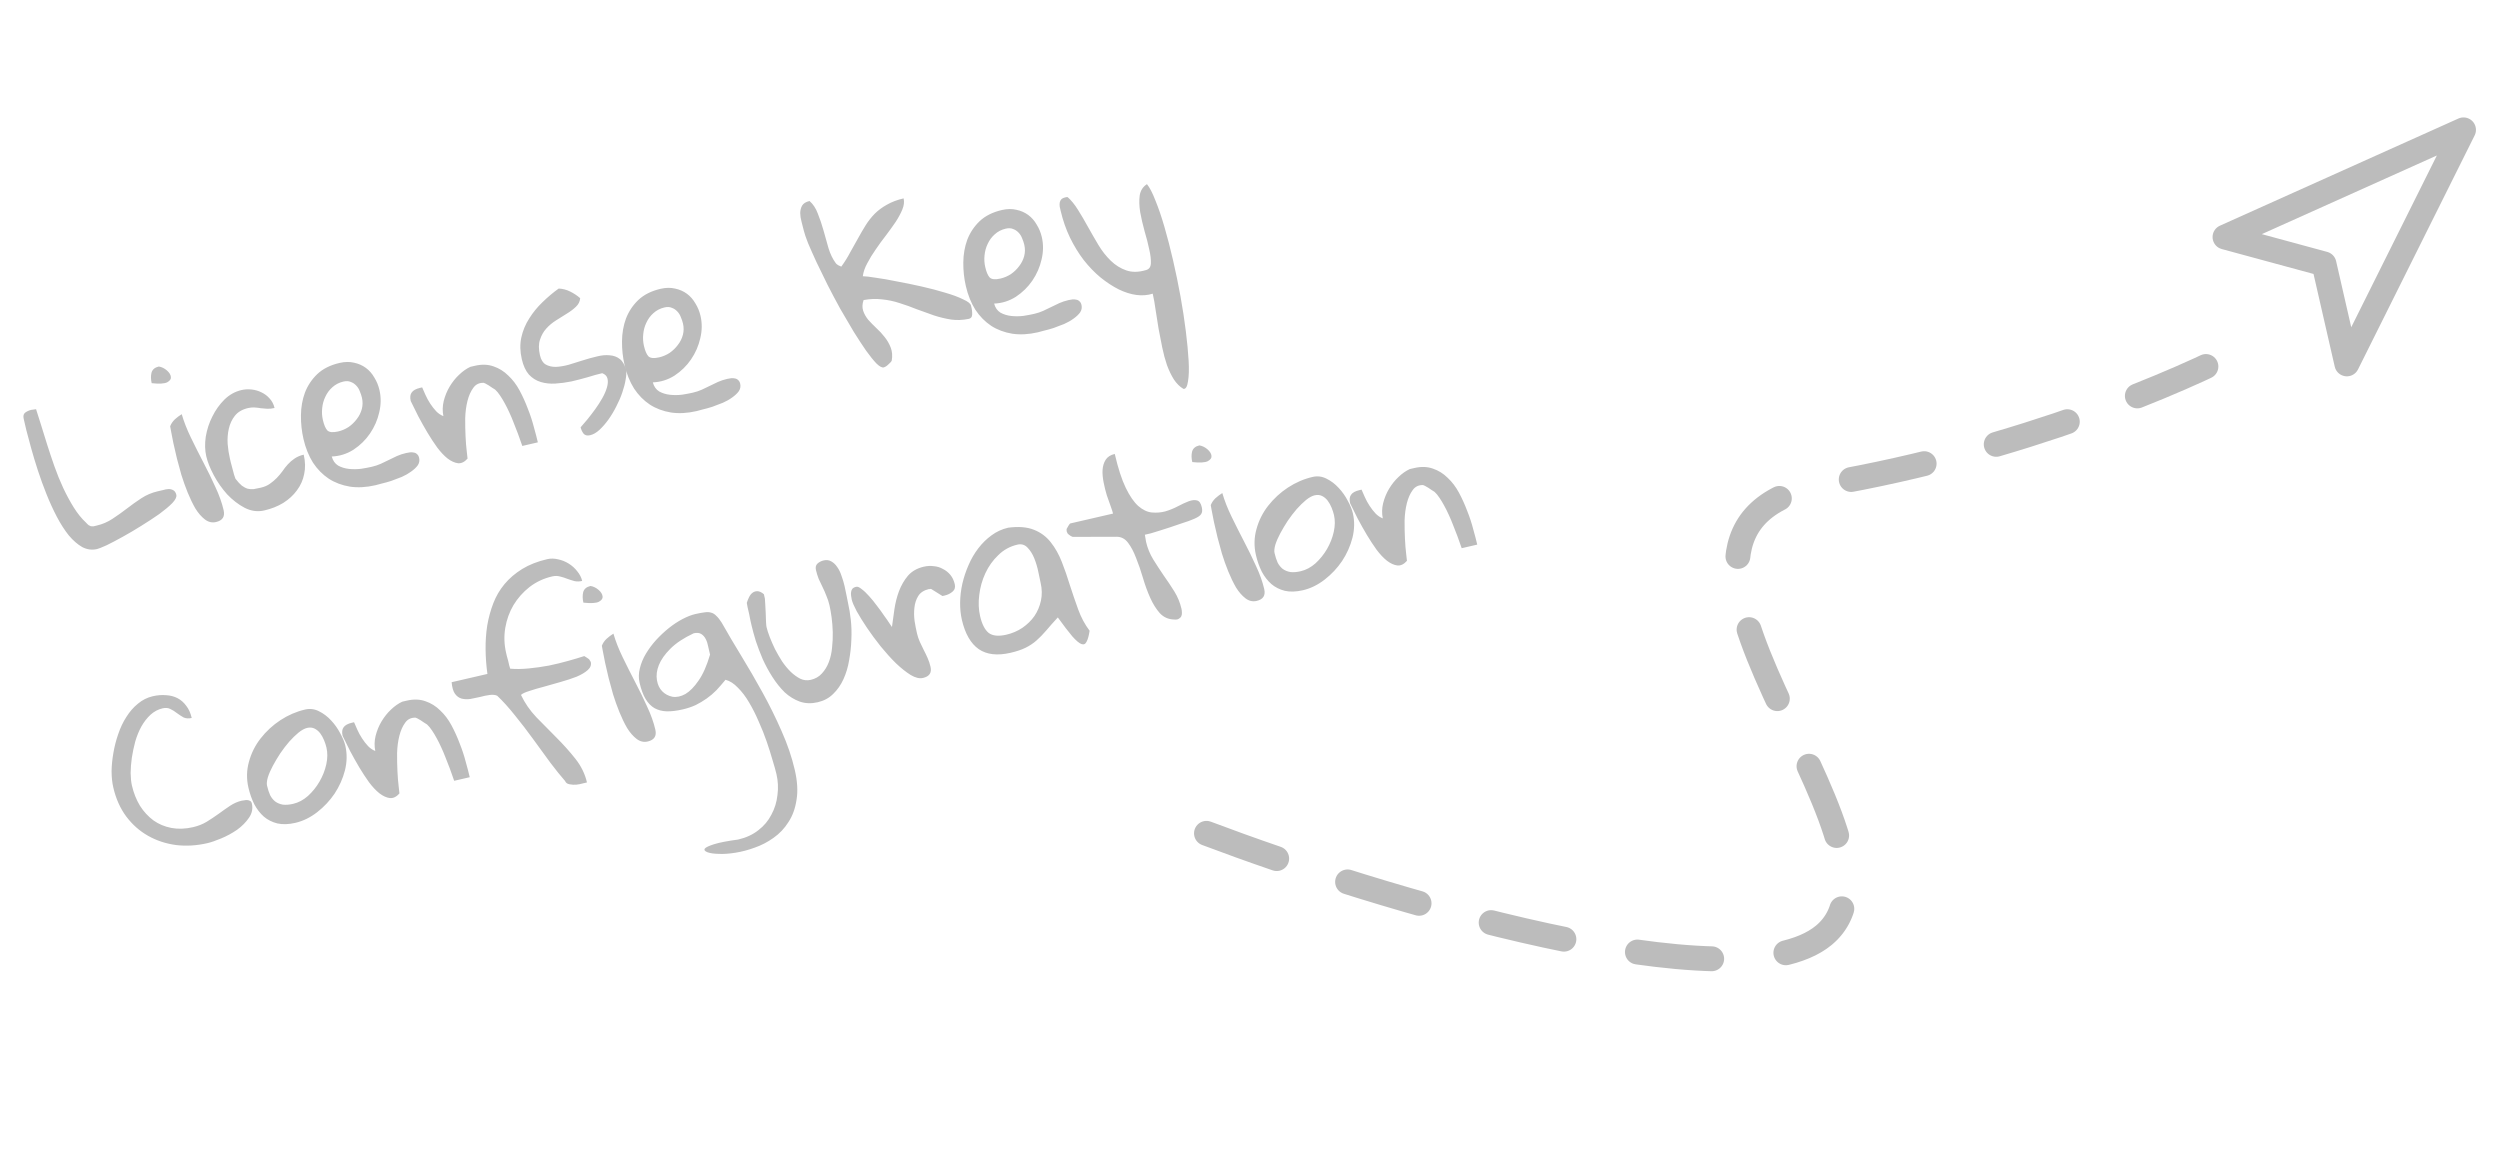 <svg width="201" height="93" viewBox="0 0 201 93" fill="none" xmlns="http://www.w3.org/2000/svg">
<path d="M97 67C110.637 72.158 139.659 81.016 146.644 75.19C155.375 67.907 127.174 42.287 146.743 38.933C162.398 36.25 175.639 30.529 180.303 28.004" stroke="#BCBCBC" stroke-width="2" stroke-linecap="round" stroke-dasharray="6 6"/>
<path d="M178.89 19.058L198.067 10.441L188.688 29.257L186.848 21.218L178.89 19.058Z" stroke="#BCBCBC" stroke-width="2" stroke-linecap="round" stroke-linejoin="round"/>
<path d="M1.905 33.671C1.852 33.443 1.892 33.277 2.025 33.175C2.169 33.069 2.332 32.995 2.515 32.953C2.549 32.945 2.613 32.936 2.707 32.927C2.813 32.914 2.877 32.906 2.9 32.9C3.016 33.246 3.149 33.667 3.299 34.161C3.447 34.644 3.611 35.172 3.791 35.743C3.968 36.304 4.162 36.884 4.373 37.485C4.584 38.086 4.821 38.669 5.083 39.233C5.344 39.787 5.627 40.311 5.933 40.805C6.237 41.288 6.565 41.694 6.918 42.021C6.999 42.111 7.068 42.179 7.127 42.225C7.195 42.258 7.255 42.286 7.309 42.31C7.371 42.319 7.438 42.322 7.509 42.318C7.578 42.302 7.663 42.282 7.766 42.258C8.234 42.15 8.661 41.968 9.047 41.71C9.444 41.45 9.831 41.174 10.209 40.883C10.586 40.591 10.974 40.315 11.371 40.055C11.768 39.795 12.206 39.61 12.686 39.499C12.788 39.475 12.92 39.445 13.08 39.408C13.237 39.36 13.387 39.331 13.529 39.322C13.671 39.313 13.804 39.343 13.928 39.411C14.052 39.478 14.135 39.603 14.177 39.786C14.217 39.957 14.106 40.181 13.845 40.458C13.582 40.723 13.234 41.014 12.802 41.33C12.367 41.635 11.887 41.95 11.361 42.276C10.846 42.6 10.343 42.896 9.852 43.166C9.372 43.433 8.943 43.658 8.565 43.842C8.184 44.014 7.93 44.115 7.805 44.144C7.394 44.239 6.997 44.186 6.614 43.986C6.239 43.772 5.878 43.458 5.53 43.045C5.191 42.618 4.872 42.121 4.572 41.552C4.27 40.973 3.991 40.364 3.736 39.725C3.48 39.087 3.249 38.449 3.041 37.811C2.834 37.173 2.654 36.577 2.502 36.023C2.35 35.469 2.22 34.982 2.111 34.562C2.013 34.139 1.945 33.843 1.905 33.671ZM14.013 35.945C13.997 35.877 13.972 35.768 13.938 35.62C13.912 35.457 13.88 35.291 13.84 35.119C13.812 34.945 13.78 34.778 13.743 34.618C13.717 34.456 13.696 34.341 13.681 34.272C13.764 34.06 13.89 33.875 14.057 33.716C14.236 33.554 14.421 33.416 14.611 33.3C14.787 33.908 15.036 34.542 15.357 35.202C15.677 35.862 16.011 36.524 16.357 37.19C16.7 37.844 17.02 38.498 17.315 39.152C17.621 39.803 17.843 40.425 17.98 41.019C18.099 41.533 17.896 41.85 17.37 41.971C17.051 42.045 16.752 41.976 16.474 41.763C16.197 41.551 15.944 41.261 15.714 40.892C15.494 40.51 15.287 40.083 15.094 39.611C14.898 39.127 14.727 38.649 14.582 38.177C14.449 37.703 14.33 37.267 14.226 36.87C14.134 36.471 14.063 36.162 14.013 35.945ZM12.77 29.467C13.008 29.508 13.225 29.615 13.421 29.786C13.617 29.957 13.723 30.131 13.739 30.308C13.765 30.47 13.666 30.613 13.442 30.737C13.215 30.85 12.8 30.873 12.195 30.808C12.124 30.5 12.119 30.219 12.181 29.964C12.254 29.706 12.45 29.541 12.77 29.467ZM16.584 36.687C16.473 36.207 16.46 35.681 16.544 35.108C16.64 34.533 16.816 33.993 17.073 33.489C17.326 32.973 17.649 32.52 18.04 32.129C18.442 31.736 18.9 31.48 19.414 31.361C19.676 31.3 19.949 31.285 20.233 31.316C20.517 31.347 20.781 31.424 21.026 31.548C21.283 31.669 21.502 31.835 21.683 32.046C21.875 32.254 22.005 32.507 22.074 32.803C21.868 32.851 21.675 32.871 21.493 32.865C21.322 32.857 21.151 32.842 20.978 32.822C20.802 32.79 20.629 32.77 20.459 32.761C20.3 32.75 20.129 32.765 19.946 32.807C19.478 32.916 19.123 33.124 18.881 33.432C18.649 33.726 18.488 34.07 18.398 34.464C18.308 34.857 18.277 35.267 18.303 35.694C18.338 36.107 18.397 36.491 18.479 36.845C18.492 36.902 18.517 37.01 18.554 37.17C18.602 37.327 18.647 37.497 18.69 37.68C18.741 37.849 18.785 38.013 18.821 38.173C18.87 38.33 18.906 38.436 18.931 38.49C19.12 38.735 19.288 38.919 19.437 39.041C19.597 39.16 19.754 39.244 19.91 39.292C20.063 39.329 20.222 39.341 20.387 39.327C20.549 39.301 20.739 39.263 20.956 39.213C21.253 39.145 21.499 39.04 21.695 38.898C21.902 38.754 22.088 38.597 22.254 38.427C22.419 38.256 22.57 38.077 22.707 37.889C22.841 37.69 22.985 37.506 23.139 37.338C23.301 37.156 23.482 37.001 23.68 36.87C23.888 36.726 24.134 36.621 24.419 36.556C24.549 37.115 24.561 37.635 24.455 38.117C24.361 38.596 24.167 39.031 23.873 39.424C23.59 39.814 23.223 40.151 22.772 40.436C22.329 40.706 21.822 40.907 21.251 41.039C20.715 41.163 20.187 41.093 19.669 40.827C19.162 40.559 18.694 40.199 18.264 39.745C17.843 39.276 17.485 38.764 17.188 38.207C16.891 37.65 16.689 37.143 16.584 36.687ZM24.4 35.297C24.258 34.681 24.19 34.047 24.196 33.396C24.202 32.745 24.308 32.137 24.515 31.572C24.732 31.005 25.062 30.508 25.505 30.081C25.959 29.651 26.557 29.351 27.3 29.18C27.722 29.082 28.112 29.076 28.468 29.162C28.822 29.237 29.137 29.375 29.412 29.576C29.687 29.777 29.915 30.037 30.097 30.356C30.287 30.661 30.425 30.996 30.509 31.361C30.644 31.943 30.637 32.54 30.49 33.152C30.354 33.76 30.106 34.329 29.747 34.856C29.396 35.37 28.955 35.803 28.423 36.154C27.888 36.494 27.305 36.677 26.673 36.703C26.761 37.031 26.931 37.275 27.184 37.432C27.446 37.577 27.737 37.666 28.058 37.7C28.379 37.734 28.703 37.731 29.03 37.692C29.355 37.641 29.643 37.587 29.895 37.529C30.157 37.468 30.397 37.388 30.615 37.29C30.833 37.191 31.05 37.087 31.265 36.978C31.48 36.868 31.697 36.764 31.914 36.665C32.144 36.564 32.389 36.483 32.652 36.423C32.755 36.399 32.859 36.381 32.964 36.369C33.07 36.356 33.173 36.363 33.275 36.387C33.374 36.4 33.463 36.446 33.541 36.524C33.617 36.591 33.669 36.687 33.698 36.813C33.748 37.03 33.711 37.231 33.585 37.416C33.457 37.59 33.279 37.757 33.051 37.918C32.835 38.076 32.586 38.218 32.302 38.344C32.016 38.458 31.733 38.565 31.456 38.665C31.187 38.752 30.933 38.822 30.693 38.877C30.467 38.942 30.297 38.987 30.183 39.013C29.453 39.182 28.77 39.219 28.134 39.126C27.497 39.02 26.931 38.808 26.436 38.489C25.939 38.159 25.515 37.728 25.163 37.196C24.821 36.649 24.566 36.016 24.4 35.297ZM25.959 33.765C26.051 34.164 26.17 34.444 26.315 34.603C26.471 34.759 26.76 34.788 27.183 34.691C27.48 34.622 27.759 34.504 28.021 34.335C28.28 34.155 28.501 33.941 28.685 33.695C28.88 33.445 29.015 33.173 29.092 32.879C29.168 32.585 29.171 32.283 29.1 31.975C29.06 31.804 29.002 31.631 28.926 31.456C28.861 31.279 28.765 31.126 28.64 30.999C28.511 30.86 28.363 30.762 28.193 30.705C28.032 30.634 27.838 30.625 27.609 30.677C27.267 30.757 26.971 30.909 26.723 31.135C26.483 31.346 26.295 31.6 26.159 31.896C26.02 32.181 25.935 32.489 25.903 32.821C25.869 33.142 25.888 33.456 25.959 33.765ZM33.023 32.242C32.954 31.945 32.98 31.717 33.099 31.557C33.216 31.386 33.44 31.262 33.771 31.185L33.942 31.146C34.019 31.321 34.107 31.523 34.208 31.752C34.309 31.981 34.435 32.211 34.584 32.441C34.733 32.671 34.896 32.88 35.071 33.068C35.245 33.245 35.437 33.374 35.649 33.458C35.568 33.056 35.577 32.651 35.675 32.243C35.782 31.822 35.94 31.436 36.148 31.088C36.365 30.725 36.616 30.408 36.903 30.138C37.198 29.853 37.503 29.638 37.818 29.493L38.195 29.406C38.743 29.28 39.24 29.297 39.686 29.459C40.13 29.609 40.523 29.855 40.867 30.197C41.219 30.524 41.522 30.923 41.775 31.394C42.028 31.865 42.249 32.355 42.439 32.864C42.638 33.36 42.799 33.852 42.924 34.34C43.058 34.814 43.164 35.223 43.243 35.565L41.993 35.854C41.766 35.185 41.529 34.548 41.281 33.944C41.189 33.7 41.083 33.448 40.962 33.187C40.839 32.915 40.716 32.667 40.592 32.443C40.465 32.208 40.338 31.996 40.211 31.809C40.081 31.611 39.947 31.449 39.81 31.324C39.754 31.289 39.677 31.241 39.579 31.18C39.492 31.115 39.399 31.053 39.3 30.991C39.202 30.93 39.112 30.878 39.03 30.837C38.949 30.796 38.902 30.776 38.891 30.779C38.527 30.767 38.246 30.904 38.048 31.19C37.846 31.465 37.692 31.813 37.585 32.235C37.478 32.657 37.417 33.122 37.402 33.63C37.399 34.136 37.408 34.621 37.431 35.085C37.452 35.537 37.483 35.933 37.525 36.272C37.565 36.6 37.587 36.799 37.591 36.87C37.353 37.142 37.099 37.266 36.829 37.244C36.557 37.211 36.275 37.084 35.983 36.862C35.703 36.638 35.424 36.342 35.147 35.973C34.881 35.602 34.621 35.205 34.367 34.782C34.11 34.348 33.865 33.912 33.631 33.473C33.409 33.031 33.206 32.621 33.023 32.242ZM46.681 34.357C46.835 34.189 47.015 33.979 47.221 33.727C47.436 33.461 47.649 33.183 47.859 32.894C48.069 32.605 48.259 32.309 48.429 32.005C48.6 31.701 48.721 31.42 48.794 31.163C48.876 30.891 48.893 30.653 48.845 30.447C48.798 30.242 48.656 30.094 48.419 30.005C48.053 30.089 47.657 30.198 47.231 30.333C46.803 30.456 46.371 30.567 45.938 30.668C45.501 30.756 45.069 30.814 44.642 30.84C44.227 30.864 43.838 30.822 43.477 30.713C43.115 30.604 42.798 30.406 42.528 30.12C42.266 29.819 42.075 29.407 41.953 28.881C41.811 28.265 41.797 27.685 41.912 27.141C42.036 26.583 42.248 26.071 42.55 25.605C42.848 25.127 43.205 24.69 43.618 24.294C44.041 23.883 44.474 23.519 44.917 23.2C45.233 23.211 45.539 23.291 45.838 23.438C46.137 23.586 46.407 23.764 46.647 23.973C46.625 24.243 46.51 24.474 46.302 24.666C46.105 24.856 45.865 25.038 45.58 25.212C45.307 25.383 45.018 25.564 44.713 25.755C44.408 25.945 44.141 26.169 43.912 26.427C43.692 26.67 43.526 26.967 43.414 27.317C43.3 27.656 43.3 28.071 43.413 28.562C43.497 28.928 43.651 29.175 43.873 29.304C44.095 29.433 44.363 29.498 44.675 29.498C44.985 29.486 45.328 29.431 45.702 29.333C46.073 29.223 46.449 29.106 46.829 28.982C47.221 28.856 47.605 28.749 47.982 28.662C48.356 28.564 48.704 28.532 49.024 28.566C49.342 28.589 49.612 28.689 49.833 28.866C50.066 29.041 50.231 29.34 50.329 29.762C50.371 29.945 50.362 30.193 50.303 30.508C50.254 30.82 50.166 31.165 50.037 31.543C49.916 31.908 49.756 32.282 49.556 32.665C49.367 33.045 49.154 33.401 48.918 33.732C48.691 34.049 48.448 34.327 48.191 34.567C47.942 34.793 47.693 34.935 47.441 34.993C47.202 35.048 47.022 34.999 46.903 34.847C46.794 34.691 46.721 34.528 46.681 34.357ZM50.214 29.338C50.071 28.721 50.003 28.087 50.009 27.436C50.015 26.785 50.121 26.178 50.328 25.613C50.546 25.046 50.876 24.548 51.319 24.121C51.773 23.692 52.371 23.391 53.113 23.22C53.535 23.122 53.925 23.117 54.282 23.203C54.636 23.277 54.95 23.415 55.225 23.616C55.5 23.817 55.728 24.078 55.91 24.396C56.101 24.701 56.238 25.036 56.323 25.401C56.457 25.984 56.45 26.581 56.303 27.192C56.167 27.801 55.919 28.369 55.56 28.897C55.21 29.411 54.768 29.843 54.236 30.195C53.701 30.535 53.118 30.718 52.486 30.743C52.574 31.072 52.745 31.315 52.998 31.473C53.26 31.617 53.551 31.706 53.871 31.74C54.192 31.775 54.516 31.772 54.844 31.732C55.169 31.681 55.457 31.627 55.708 31.569C55.971 31.508 56.211 31.429 56.429 31.33C56.646 31.232 56.863 31.128 57.078 31.018C57.293 30.908 57.51 30.804 57.728 30.706C57.957 30.605 58.203 30.524 58.465 30.463C58.568 30.44 58.672 30.422 58.778 30.409C58.883 30.397 58.987 30.403 59.089 30.428C59.188 30.441 59.277 30.486 59.355 30.565C59.43 30.631 59.483 30.728 59.512 30.853C59.562 31.07 59.524 31.271 59.398 31.457C59.27 31.631 59.092 31.798 58.865 31.959C58.649 32.117 58.399 32.259 58.115 32.384C57.829 32.498 57.547 32.606 57.269 32.706C57.001 32.792 56.746 32.863 56.507 32.918C56.281 32.982 56.111 33.028 55.997 33.054C55.266 33.222 54.583 33.26 53.948 33.166C53.31 33.061 52.744 32.849 52.249 32.53C51.752 32.2 51.328 31.768 50.977 31.236C50.634 30.69 50.38 30.057 50.214 29.338ZM51.772 27.805C51.864 28.205 51.983 28.484 52.128 28.643C52.284 28.799 52.574 28.829 52.996 28.731C53.293 28.663 53.572 28.544 53.834 28.375C54.093 28.195 54.315 27.982 54.498 27.735C54.693 27.486 54.829 27.214 54.905 26.919C54.981 26.625 54.984 26.324 54.913 26.016C54.873 25.844 54.815 25.671 54.739 25.497C54.674 25.319 54.579 25.167 54.453 25.039C54.325 24.901 54.176 24.803 54.006 24.746C53.846 24.674 53.651 24.665 53.423 24.718C53.08 24.797 52.785 24.95 52.536 25.175C52.296 25.387 52.108 25.641 51.972 25.937C51.833 26.221 51.748 26.53 51.717 26.862C51.682 27.182 51.701 27.497 51.772 27.805ZM64.626 18.541C64.576 18.324 64.517 18.092 64.447 17.843C64.378 17.595 64.341 17.357 64.337 17.129C64.344 16.899 64.394 16.701 64.488 16.535C64.591 16.355 64.79 16.23 65.087 16.162C65.373 16.409 65.596 16.748 65.755 17.18C65.924 17.598 66.077 18.05 66.213 18.536C66.346 19.01 66.48 19.485 66.613 19.959C66.758 20.43 66.953 20.831 67.197 21.159C67.219 21.202 67.286 21.259 67.399 21.329C67.52 21.385 67.6 21.421 67.64 21.436C67.914 21.06 68.151 20.68 68.351 20.297C68.563 19.912 68.772 19.539 68.977 19.179C69.18 18.807 69.387 18.453 69.597 18.115C69.808 17.778 70.05 17.47 70.322 17.19C70.606 16.908 70.934 16.664 71.308 16.458C71.69 16.237 72.138 16.068 72.651 15.949C72.715 16.223 72.681 16.52 72.55 16.838C72.419 17.157 72.238 17.494 72.007 17.848C71.774 18.19 71.514 18.551 71.229 18.929C70.941 19.297 70.667 19.672 70.407 20.057C70.144 20.431 69.917 20.802 69.726 21.171C69.531 21.528 69.413 21.874 69.37 22.209C69.575 22.21 69.921 22.25 70.408 22.33C70.904 22.396 71.468 22.494 72.1 22.625C72.74 22.742 73.403 22.877 74.088 23.032C74.773 23.186 75.407 23.353 75.989 23.531C76.569 23.698 77.049 23.876 77.43 24.065C77.819 24.239 78.032 24.407 78.069 24.567C78.076 24.601 78.094 24.675 78.12 24.789C78.144 24.892 78.157 25.003 78.161 25.122C78.176 25.239 78.165 25.35 78.129 25.454C78.091 25.548 78.008 25.609 77.883 25.638C77.401 25.737 76.93 25.756 76.471 25.693C76.008 25.619 75.55 25.509 75.095 25.361C74.637 25.202 74.178 25.038 73.718 24.867C73.267 24.683 72.808 24.518 72.341 24.373C71.872 24.217 71.398 24.116 70.918 24.07C70.447 24.011 69.953 24.029 69.433 24.125C69.325 24.438 69.313 24.724 69.397 24.981C69.477 25.227 69.611 25.467 69.797 25.7C69.992 25.92 70.213 26.146 70.459 26.378C70.702 26.598 70.926 26.841 71.132 27.106C71.335 27.36 71.496 27.641 71.616 27.951C71.735 28.26 71.761 28.608 71.695 28.997C71.68 29.036 71.643 29.087 71.585 29.148C71.536 29.196 71.477 29.251 71.407 29.316C71.35 29.377 71.283 29.428 71.209 29.47C71.134 29.511 71.085 29.534 71.062 29.54C70.914 29.574 70.715 29.469 70.467 29.226C70.23 28.98 69.952 28.635 69.633 28.192C69.325 27.746 68.99 27.234 68.629 26.656C68.275 26.064 67.918 25.455 67.557 24.828C67.205 24.188 66.864 23.545 66.535 22.9C66.214 22.24 65.917 21.629 65.642 21.067C65.377 20.491 65.152 19.984 64.966 19.545C64.793 19.104 64.679 18.77 64.626 18.541ZM77.654 23.003C77.512 22.386 77.444 21.752 77.45 21.101C77.456 20.45 77.562 19.843 77.768 19.278C77.986 18.71 78.316 18.213 78.759 17.786C79.213 17.357 79.811 17.056 80.553 16.885C80.976 16.787 81.365 16.782 81.722 16.868C82.076 16.942 82.391 17.08 82.665 17.281C82.94 17.482 83.169 17.742 83.351 18.061C83.541 18.366 83.679 18.701 83.763 19.066C83.897 19.649 83.891 20.246 83.743 20.857C83.607 21.466 83.36 22.034 83.001 22.562C82.65 23.076 82.209 23.508 81.677 23.86C81.142 24.2 80.558 24.383 79.927 24.408C80.015 24.737 80.185 24.98 80.438 25.138C80.7 25.282 80.991 25.371 81.312 25.405C81.632 25.439 81.957 25.437 82.284 25.397C82.609 25.346 82.897 25.292 83.148 25.234C83.411 25.173 83.651 25.094 83.869 24.995C84.087 24.897 84.303 24.793 84.519 24.683C84.734 24.573 84.95 24.469 85.168 24.371C85.397 24.27 85.643 24.189 85.906 24.128C86.009 24.105 86.113 24.086 86.218 24.074C86.323 24.062 86.427 24.068 86.529 24.093C86.628 24.106 86.717 24.151 86.795 24.23C86.871 24.296 86.923 24.392 86.952 24.518C87.002 24.735 86.964 24.936 86.839 25.122C86.711 25.295 86.533 25.463 86.305 25.624C86.089 25.782 85.839 25.924 85.556 26.049C85.269 26.163 84.987 26.271 84.71 26.371C84.441 26.457 84.187 26.528 83.947 26.583C83.721 26.647 83.551 26.692 83.437 26.719C82.706 26.887 82.023 26.925 81.388 26.831C80.751 26.726 80.184 26.514 79.69 26.195C79.193 25.864 78.769 25.433 78.417 24.901C78.075 24.355 77.82 23.722 77.654 23.003ZM79.213 21.47C79.305 21.87 79.423 22.149 79.568 22.308C79.725 22.464 80.014 22.494 80.437 22.396C80.734 22.328 81.013 22.209 81.275 22.04C81.534 21.86 81.755 21.647 81.939 21.4C82.133 21.151 82.269 20.879 82.346 20.584C82.422 20.29 82.425 19.989 82.353 19.68C82.314 19.509 82.256 19.336 82.179 19.161C82.114 18.984 82.019 18.832 81.894 18.704C81.765 18.566 81.616 18.468 81.447 18.41C81.286 18.339 81.091 18.33 80.863 18.383C80.521 18.462 80.225 18.614 79.977 18.84C79.737 19.052 79.549 19.306 79.413 19.602C79.274 19.886 79.189 20.195 79.157 20.527C79.123 20.847 79.141 21.162 79.213 21.47ZM85.273 16.932C85.25 16.829 85.226 16.726 85.202 16.623C85.187 16.507 85.186 16.398 85.2 16.299C85.222 16.186 85.261 16.099 85.32 16.037C85.386 15.961 85.494 15.907 85.642 15.872C85.654 15.87 85.665 15.867 85.677 15.864C85.699 15.859 85.722 15.854 85.745 15.849C85.782 15.852 85.812 15.851 85.835 15.846C86.12 16.093 86.397 16.432 86.665 16.863C86.93 17.283 87.198 17.738 87.467 18.229C87.734 18.709 88.016 19.197 88.311 19.694C88.603 20.18 88.935 20.602 89.307 20.962C89.678 21.321 90.093 21.58 90.551 21.739C91.008 21.898 91.53 21.892 92.116 21.72C92.379 21.66 92.517 21.477 92.531 21.174C92.545 20.87 92.501 20.495 92.398 20.05C92.306 19.602 92.181 19.113 92.023 18.585C91.877 18.053 91.759 17.545 91.671 17.06C91.592 16.561 91.579 16.113 91.632 15.716C91.696 15.317 91.89 15.013 92.215 14.806C92.432 15.069 92.66 15.509 92.899 16.127C93.147 16.732 93.39 17.445 93.628 18.268C93.864 19.08 94.093 19.971 94.317 20.941C94.539 21.901 94.737 22.865 94.913 23.835C95.086 24.793 95.229 25.722 95.34 26.623C95.452 27.523 95.527 28.317 95.566 29.006C95.605 29.695 95.588 30.246 95.515 30.66C95.456 31.082 95.334 31.284 95.15 31.267C94.857 31.094 94.6 30.84 94.379 30.507C94.169 30.17 93.984 29.786 93.824 29.354C93.676 28.919 93.549 28.449 93.445 27.944C93.343 27.451 93.245 26.95 93.152 26.442C93.07 25.932 92.991 25.433 92.915 24.946C92.85 24.455 92.771 24.011 92.679 23.611C92.275 23.74 91.838 23.775 91.368 23.715C90.908 23.653 90.435 23.503 89.947 23.267C89.457 23.02 88.968 22.7 88.481 22.307C88.005 21.912 87.554 21.445 87.129 20.905C86.715 20.363 86.348 19.762 86.027 19.103C85.704 18.432 85.453 17.708 85.273 16.932ZM9.109 63.312C9.019 62.924 8.973 62.49 8.971 62.009C8.979 61.526 9.028 61.034 9.117 60.532C9.203 60.019 9.333 59.514 9.507 59.017C9.678 58.508 9.896 58.049 10.162 57.639C10.426 57.217 10.735 56.863 11.09 56.577C11.442 56.279 11.841 56.079 12.286 55.976C12.652 55.892 13.006 55.864 13.35 55.893C13.69 55.91 13.997 55.99 14.271 56.131C14.544 56.273 14.777 56.477 14.972 56.745C15.174 56.999 15.322 57.326 15.414 57.725C15.163 57.783 14.943 57.768 14.754 57.679C14.574 57.577 14.397 57.461 14.223 57.333C14.061 57.202 13.885 57.092 13.696 57.004C13.519 56.912 13.31 56.894 13.07 56.95C12.716 57.031 12.395 57.202 12.106 57.461C11.828 57.717 11.582 58.033 11.368 58.407C11.165 58.779 11 59.183 10.873 59.622C10.757 60.057 10.665 60.493 10.598 60.93C10.539 61.352 10.507 61.763 10.503 62.161C10.51 62.556 10.545 62.891 10.608 63.165C10.745 63.758 10.96 64.298 11.253 64.784C11.554 65.255 11.915 65.647 12.336 65.959C12.754 66.259 13.234 66.461 13.775 66.565C14.316 66.668 14.9 66.648 15.528 66.503C15.928 66.41 16.292 66.266 16.619 66.07C16.956 65.861 17.274 65.649 17.573 65.435C17.881 65.208 18.187 64.993 18.489 64.791C18.791 64.589 19.108 64.45 19.439 64.373C19.484 64.363 19.548 64.354 19.631 64.347C19.722 64.326 19.805 64.319 19.879 64.326C19.964 64.33 20.042 64.354 20.112 64.398C20.18 64.431 20.225 64.498 20.249 64.601C20.344 65.012 20.264 65.397 20.011 65.757C19.768 66.113 19.451 66.433 19.059 66.716C18.665 66.987 18.243 67.217 17.793 67.405C17.344 67.593 16.97 67.721 16.673 67.79C15.806 67.99 14.963 68.04 14.146 67.94C13.327 67.829 12.578 67.581 11.9 67.196C11.222 66.811 10.64 66.296 10.154 65.651C9.666 64.994 9.317 64.214 9.109 63.312ZM19.974 63.33C19.811 62.622 19.825 61.927 20.016 61.245C20.205 60.552 20.517 59.927 20.954 59.369C21.399 58.797 21.93 58.308 22.546 57.901C23.173 57.492 23.834 57.207 24.531 57.046C24.919 56.956 25.291 57.003 25.646 57.185C26.012 57.365 26.34 57.614 26.63 57.932C26.917 58.239 27.158 58.58 27.353 58.956C27.56 59.329 27.697 59.664 27.766 59.961C27.913 60.601 27.903 61.258 27.734 61.935C27.563 62.6 27.286 63.223 26.903 63.804C26.518 64.375 26.049 64.874 25.499 65.301C24.948 65.729 24.364 66.014 23.748 66.157C23.2 66.283 22.716 66.299 22.297 66.203C21.876 66.096 21.515 65.914 21.215 65.659C20.913 65.392 20.656 65.06 20.445 64.664C20.242 64.254 20.085 63.809 19.974 63.33ZM21.47 63.165C21.538 63.462 21.622 63.719 21.72 63.937C21.827 64.141 21.962 64.308 22.125 64.439C22.298 64.567 22.504 64.652 22.742 64.693C22.978 64.723 23.255 64.701 23.575 64.627C23.998 64.529 24.394 64.318 24.763 63.992C25.131 63.654 25.439 63.271 25.688 62.84C25.946 62.396 26.128 61.933 26.234 61.452C26.339 60.97 26.344 60.524 26.249 60.113C26.207 59.93 26.144 59.734 26.059 59.525C25.975 59.316 25.872 59.13 25.75 58.965C25.628 58.801 25.478 58.673 25.3 58.582C25.123 58.491 24.92 58.471 24.692 58.524C24.486 58.572 24.257 58.697 24.003 58.9C23.76 59.1 23.51 59.344 23.252 59.632C23.005 59.918 22.765 60.232 22.531 60.574C22.309 60.914 22.11 61.249 21.933 61.578C21.757 61.908 21.623 62.215 21.533 62.501C21.454 62.783 21.433 63.005 21.47 63.165ZM27.546 59.164C27.478 58.867 27.503 58.639 27.623 58.479C27.739 58.307 27.963 58.184 28.295 58.107L28.466 58.068C28.542 58.242 28.631 58.444 28.732 58.674C28.833 58.903 28.958 59.133 29.108 59.363C29.257 59.593 29.419 59.802 29.595 59.99C29.768 60.166 29.961 60.296 30.172 60.38C30.091 59.977 30.1 59.573 30.198 59.165C30.306 58.743 30.463 58.358 30.671 58.01C30.888 57.647 31.14 57.33 31.426 57.059C31.721 56.775 32.027 56.56 32.342 56.415L32.719 56.328C33.267 56.202 33.764 56.219 34.21 56.381C34.654 56.531 35.047 56.777 35.391 57.118C35.743 57.446 36.046 57.845 36.299 58.316C36.552 58.787 36.773 59.277 36.963 59.786C37.161 60.282 37.323 60.773 37.448 61.262C37.581 61.736 37.688 62.145 37.767 62.487L36.516 62.776C36.29 62.106 36.053 61.47 35.805 60.865C35.712 60.622 35.606 60.37 35.486 60.109C35.363 59.837 35.239 59.589 35.116 59.365C34.989 59.129 34.862 58.918 34.735 58.731C34.605 58.533 34.471 58.371 34.334 58.246C34.278 58.211 34.201 58.163 34.102 58.101C34.015 58.037 33.923 57.974 33.824 57.913C33.726 57.852 33.636 57.8 33.554 57.759C33.472 57.718 33.426 57.698 33.414 57.701C33.051 57.689 32.77 57.826 32.571 58.112C32.37 58.387 32.216 58.735 32.109 59.157C32.002 59.579 31.941 60.044 31.926 60.552C31.922 61.058 31.932 61.543 31.955 62.007C31.975 62.459 32.007 62.855 32.049 63.194C32.088 63.522 32.11 63.721 32.115 63.792C31.877 64.064 31.623 64.188 31.353 64.166C31.081 64.133 30.799 64.006 30.507 63.784C30.227 63.56 29.948 63.264 29.671 62.895C29.404 62.523 29.144 62.127 28.89 61.704C28.634 61.27 28.389 60.834 28.155 60.395C27.933 59.953 27.73 59.542 27.546 59.164ZM45.433 62.792C45.09 62.402 44.694 61.91 44.244 61.316C43.803 60.709 43.346 60.081 42.871 59.432C42.394 58.773 41.904 58.134 41.401 57.517C40.909 56.897 40.432 56.369 39.971 55.935C39.81 55.864 39.607 55.844 39.362 55.877C39.117 55.909 38.865 55.962 38.605 56.034C38.342 56.094 38.078 56.149 37.813 56.198C37.556 56.233 37.319 56.222 37.102 56.164C36.895 56.104 36.721 55.975 36.58 55.779C36.438 55.584 36.349 55.274 36.311 54.849L39.188 54.185C39.098 53.532 39.048 52.876 39.041 52.217C39.033 51.557 39.077 50.915 39.173 50.292C39.281 49.666 39.444 49.069 39.662 48.501C39.88 47.934 40.182 47.419 40.568 46.957C40.955 46.495 41.427 46.091 41.985 45.746C42.554 45.398 43.227 45.135 44.003 44.955C44.277 44.892 44.567 44.897 44.873 44.971C45.176 45.033 45.461 45.148 45.728 45.315C45.995 45.482 46.223 45.688 46.412 45.933C46.612 46.175 46.744 46.433 46.807 46.707C46.59 46.757 46.387 46.762 46.197 46.722C46.005 46.67 45.816 46.611 45.633 46.545C45.447 46.468 45.252 46.405 45.048 46.356C44.842 46.295 44.624 46.291 44.396 46.344C43.711 46.502 43.103 46.787 42.572 47.198C42.053 47.606 41.624 48.09 41.284 48.65C40.956 49.207 40.736 49.817 40.624 50.48C40.513 51.143 40.535 51.812 40.69 52.485C40.701 52.531 40.72 52.617 40.749 52.742C40.787 52.854 40.822 52.978 40.853 53.115C40.885 53.252 40.916 53.383 40.944 53.509C40.985 53.632 41.01 53.716 41.021 53.762C41.475 53.801 41.973 53.795 42.514 53.742C43.055 53.689 43.591 53.614 44.121 53.515C44.66 53.403 45.173 53.279 45.659 53.142C46.156 53.004 46.594 52.872 46.975 52.748C47.017 52.775 47.094 52.823 47.207 52.893C47.319 52.963 47.386 53.02 47.408 53.063C47.416 53.097 47.427 53.119 47.441 53.128C47.48 53.191 47.499 53.222 47.499 53.222C47.555 53.462 47.472 53.68 47.253 53.875C47.033 54.07 46.737 54.246 46.365 54.404C45.99 54.551 45.565 54.691 45.091 54.825C44.628 54.956 44.177 55.084 43.736 55.21C43.305 55.321 42.917 55.435 42.571 55.551C42.233 55.653 42.005 55.76 41.887 55.871C42.193 56.522 42.609 57.124 43.133 57.676C43.669 58.226 44.211 58.774 44.758 59.322C45.305 59.869 45.808 60.432 46.267 61.012C46.725 61.592 47.034 62.224 47.192 62.909C47.146 62.92 47.038 62.945 46.866 62.984C46.709 63.032 46.537 63.066 46.349 63.086C46.161 63.105 45.972 63.094 45.782 63.054C45.606 63.023 45.49 62.935 45.433 62.792ZM48.721 53.59C48.706 53.521 48.68 53.413 48.646 53.264C48.621 53.102 48.588 52.935 48.549 52.764C48.52 52.59 48.488 52.423 48.451 52.263C48.426 52.101 48.405 51.985 48.389 51.917C48.472 51.705 48.598 51.52 48.766 51.361C48.945 51.199 49.13 51.06 49.319 50.944C49.496 51.553 49.744 52.187 50.065 52.847C50.386 53.506 50.719 54.169 51.065 54.835C51.409 55.489 51.728 56.143 52.023 56.796C52.33 57.447 52.552 58.069 52.689 58.663C52.807 59.177 52.604 59.495 52.079 59.616C51.759 59.69 51.461 59.62 51.183 59.408C50.905 59.195 50.652 58.905 50.423 58.537C50.202 58.155 49.995 57.728 49.802 57.255C49.606 56.771 49.436 56.293 49.291 55.822C49.157 55.347 49.038 54.912 48.935 54.515C48.843 54.115 48.771 53.807 48.721 53.59ZM47.478 47.112C47.716 47.153 47.933 47.259 48.129 47.43C48.325 47.602 48.431 47.776 48.448 47.952C48.474 48.115 48.374 48.258 48.15 48.382C47.924 48.494 47.508 48.518 46.904 48.453C46.833 48.145 46.828 47.863 46.889 47.608C46.962 47.351 47.158 47.185 47.478 47.112ZM59.348 67.499C59.987 67.352 60.531 67.1 60.978 66.744C61.427 66.4 61.776 65.983 62.024 65.492C62.285 65.011 62.447 64.487 62.508 63.919C62.584 63.361 62.557 62.801 62.428 62.242C62.362 61.956 62.258 61.584 62.115 61.123C61.984 60.66 61.827 60.162 61.644 59.627C61.46 59.092 61.245 58.552 60.999 58.008C60.765 57.46 60.509 56.954 60.234 56.489C59.955 56.011 59.652 55.612 59.326 55.291C59.008 54.955 58.676 54.743 58.331 54.655C58.087 54.952 57.844 55.23 57.604 55.49C57.36 55.739 57.099 55.961 56.82 56.158C56.541 56.355 56.245 56.531 55.932 56.688C55.617 56.833 55.27 56.949 54.894 57.036C54.403 57.149 53.97 57.201 53.595 57.191C53.231 57.179 52.904 57.092 52.614 56.931C52.336 56.766 52.099 56.52 51.903 56.193C51.707 55.865 51.547 55.433 51.423 54.896C51.336 54.52 51.343 54.133 51.444 53.737C51.542 53.329 51.704 52.937 51.93 52.56C52.165 52.169 52.44 51.799 52.756 51.45C53.084 51.097 53.425 50.778 53.78 50.492C54.146 50.203 54.511 49.962 54.876 49.77C55.252 49.575 55.594 49.441 55.902 49.37C56.199 49.302 56.447 49.256 56.647 49.234C56.843 49.201 57.019 49.209 57.175 49.257C57.328 49.294 57.468 49.382 57.596 49.52C57.734 49.645 57.878 49.828 58.03 50.07C58.498 50.9 59.022 51.789 59.602 52.737C60.182 53.686 60.751 54.667 61.31 55.681C61.869 56.694 62.377 57.725 62.836 58.774C63.309 59.832 63.663 60.874 63.901 61.902C64.112 62.815 64.158 63.616 64.041 64.305C63.937 65.002 63.72 65.6 63.39 66.097C63.074 66.603 62.672 67.026 62.186 67.367C61.711 67.705 61.211 67.965 60.688 68.146C60.167 68.338 59.651 68.475 59.141 68.557C58.631 68.639 58.181 68.671 57.792 68.652C57.406 68.645 57.101 68.601 56.878 68.52C56.666 68.437 56.595 68.339 56.666 68.227C56.75 68.123 56.999 68.005 57.414 67.874C57.828 67.742 58.473 67.617 59.348 67.499ZM55.772 50.916C54.969 51.294 54.343 51.709 53.895 52.161C53.455 52.599 53.147 53.037 52.971 53.475C52.804 53.898 52.753 54.301 52.817 54.683C52.879 55.053 53.02 55.352 53.24 55.577C53.461 55.803 53.735 55.95 54.063 56.019C54.401 56.073 54.75 55.998 55.112 55.795C55.471 55.579 55.822 55.222 56.163 54.722C56.517 54.22 56.825 53.523 57.088 52.632C57.043 52.438 56.995 52.227 56.942 51.999C56.901 51.768 56.836 51.566 56.748 51.394C56.658 51.21 56.535 51.07 56.381 50.974C56.226 50.877 56.023 50.858 55.772 50.916ZM60.427 50.292C60.411 50.223 60.384 50.103 60.344 49.932C60.313 49.747 60.276 49.557 60.231 49.363C60.186 49.169 60.145 48.992 60.108 48.832C60.08 48.658 60.058 48.537 60.042 48.468C60.091 48.313 60.152 48.161 60.225 48.011C60.308 47.848 60.401 47.73 60.505 47.658C60.617 47.572 60.746 47.53 60.891 47.533C61.047 47.533 61.222 47.613 61.415 47.773L61.447 47.91L61.498 48.132C61.5 48.192 61.509 48.334 61.525 48.559C61.538 48.773 61.551 49.01 61.563 49.272C61.575 49.534 61.584 49.778 61.588 50.006C61.601 50.219 61.614 50.355 61.628 50.412C61.678 50.629 61.764 50.897 61.886 51.218C62.005 51.527 62.146 51.849 62.308 52.185C62.481 52.518 62.671 52.847 62.878 53.172C63.097 53.494 63.331 53.777 63.579 54.02C63.825 54.252 64.078 54.434 64.337 54.567C64.607 54.697 64.891 54.728 65.188 54.659C65.553 54.575 65.851 54.404 66.08 54.147C66.321 53.886 66.508 53.579 66.642 53.223C66.777 52.867 66.862 52.481 66.898 52.063C66.945 51.644 66.964 51.23 66.954 50.824C66.942 50.406 66.911 50.01 66.861 49.636C66.811 49.263 66.754 48.94 66.691 48.666C66.627 48.391 66.545 48.14 66.444 47.911C66.352 47.667 66.25 47.432 66.137 47.206C66.025 46.979 65.919 46.757 65.821 46.539C65.731 46.307 65.659 46.071 65.603 45.832C65.553 45.615 65.592 45.443 65.719 45.318C65.858 45.19 66.025 45.103 66.219 45.058C66.459 45.003 66.67 45.032 66.853 45.146C67.033 45.249 67.188 45.4 67.318 45.598C67.459 45.794 67.574 46.032 67.663 46.312C67.76 46.578 67.841 46.849 67.904 47.123C67.967 47.397 68.022 47.66 68.069 47.914C68.113 48.157 68.152 48.352 68.186 48.501C68.276 48.889 68.349 49.335 68.405 49.839C68.461 50.343 68.476 50.875 68.449 51.435C68.43 51.98 68.371 52.529 68.27 53.082C68.18 53.632 68.027 54.142 67.811 54.613C67.604 55.069 67.328 55.464 66.984 55.796C66.651 56.125 66.239 56.347 65.748 56.46C65.234 56.579 64.756 56.563 64.312 56.413C63.866 56.251 63.459 56.002 63.093 55.666C62.736 55.316 62.406 54.904 62.105 54.433C61.804 53.961 61.542 53.48 61.321 52.99C61.111 52.497 60.928 52.017 60.771 51.547C60.624 51.064 60.509 50.646 60.427 50.292ZM68.482 48.216C68.458 48.113 68.44 48.009 68.428 47.904C68.413 47.787 68.413 47.684 68.429 47.597C68.442 47.497 68.477 47.411 68.532 47.338C68.599 47.263 68.701 47.209 68.838 47.178C68.952 47.151 69.098 47.214 69.278 47.365C69.466 47.502 69.665 47.69 69.877 47.93C70.086 48.158 70.296 48.416 70.507 48.705C70.729 48.99 70.923 49.258 71.09 49.508C71.264 49.744 71.408 49.952 71.522 50.13C71.635 50.308 71.699 50.402 71.713 50.411C71.769 49.977 71.834 49.505 71.909 48.994C71.984 48.484 72.106 47.999 72.276 47.538C72.456 47.064 72.696 46.648 72.998 46.289C73.312 45.928 73.737 45.686 74.274 45.562C74.548 45.498 74.815 45.485 75.076 45.521C75.346 45.543 75.591 45.618 75.814 45.747C76.045 45.862 76.244 46.021 76.411 46.223C76.578 46.425 76.695 46.675 76.764 46.971C76.822 47.222 76.76 47.423 76.578 47.574C76.408 47.721 76.197 47.824 75.946 47.882L75.775 47.921L74.868 47.355C74.845 47.36 74.827 47.358 74.813 47.35C74.79 47.355 74.767 47.36 74.744 47.365C74.73 47.357 74.712 47.355 74.689 47.36C74.289 47.453 74.001 47.639 73.826 47.92C73.659 48.187 73.557 48.499 73.519 48.857C73.479 49.203 73.483 49.563 73.534 49.936C73.592 50.295 73.656 50.623 73.725 50.92C73.777 51.149 73.854 51.377 73.955 51.607C74.054 51.825 74.158 52.041 74.268 52.256C74.375 52.46 74.479 52.676 74.58 52.906C74.678 53.123 74.757 53.358 74.814 53.609C74.925 54.089 74.724 54.388 74.21 54.507C73.924 54.572 73.593 54.493 73.216 54.267C72.837 54.03 72.439 53.713 72.023 53.316C71.618 52.916 71.214 52.468 70.81 51.972C70.404 51.464 70.037 50.966 69.707 50.477C69.378 49.987 69.1 49.54 68.875 49.136C68.66 48.728 68.529 48.421 68.482 48.216ZM85.048 49.641C84.683 50.038 84.368 50.393 84.104 50.707C83.848 51.007 83.59 51.27 83.33 51.499C83.07 51.727 82.778 51.921 82.454 52.08C82.141 52.236 81.74 52.371 81.249 52.485C80.187 52.73 79.334 52.632 78.691 52.191C78.046 51.739 77.594 50.953 77.335 49.834C77.235 49.4 77.188 48.936 77.194 48.441C77.2 47.947 77.259 47.446 77.371 46.94C77.491 46.419 77.658 45.917 77.871 45.435C78.082 44.941 78.344 44.49 78.659 44.08C78.973 43.671 79.326 43.325 79.718 43.042C80.119 42.745 80.564 42.54 81.055 42.427C81.896 42.317 82.588 42.373 83.133 42.596C83.675 42.808 84.125 43.143 84.484 43.602C84.839 44.049 85.135 44.576 85.372 45.182C85.606 45.778 85.822 46.402 86.02 47.053C86.23 47.702 86.452 48.349 86.684 48.993C86.917 49.636 87.224 50.209 87.604 50.711C87.543 51.122 87.461 51.417 87.358 51.597C87.269 51.786 87.133 51.848 86.95 51.782C86.766 51.716 86.52 51.508 86.21 51.159C85.912 50.806 85.525 50.301 85.048 49.641ZM78.799 49.532C78.949 50.183 79.18 50.635 79.491 50.888C79.811 51.127 80.284 51.174 80.912 51.029C81.381 50.921 81.808 50.738 82.193 50.481C82.588 50.209 82.912 49.894 83.165 49.535C83.416 49.164 83.592 48.751 83.691 48.295C83.79 47.839 83.782 47.36 83.666 46.857C83.618 46.652 83.558 46.365 83.485 45.997C83.41 45.617 83.301 45.252 83.16 44.899C83.018 44.547 82.837 44.258 82.617 44.032C82.394 43.795 82.122 43.714 81.802 43.788C81.209 43.925 80.696 44.205 80.265 44.63C79.831 45.042 79.486 45.525 79.228 46.078C78.971 46.63 78.805 47.216 78.732 47.834C78.655 48.441 78.678 49.007 78.799 49.532ZM85.758 42.712C85.75 42.678 85.749 42.648 85.756 42.622C85.75 42.599 85.749 42.57 85.753 42.533C85.785 42.465 85.837 42.375 85.907 42.263C85.977 42.15 86.024 42.091 86.047 42.086L89.489 41.291C89.46 41.166 89.397 40.97 89.3 40.704C89.202 40.438 89.098 40.143 88.987 39.82C88.888 39.494 88.803 39.153 88.733 38.796C88.66 38.428 88.63 38.092 88.645 37.788C88.667 37.47 88.749 37.199 88.89 36.974C89.039 36.735 89.285 36.576 89.627 36.497C89.894 37.65 90.187 38.556 90.508 39.216C90.828 39.876 91.163 40.364 91.513 40.68C91.874 40.993 92.239 41.168 92.608 41.203C92.977 41.238 93.337 41.209 93.688 41.116C94.049 41.008 94.389 40.87 94.711 40.699C95.032 40.529 95.32 40.396 95.575 40.301C95.841 40.204 96.065 40.182 96.246 40.237C96.424 40.28 96.55 40.461 96.624 40.781C96.679 41.02 96.662 41.205 96.571 41.334C96.492 41.461 96.305 41.588 96.01 41.716C95.921 41.749 95.772 41.807 95.563 41.892C95.363 41.962 95.134 42.039 94.877 42.122C94.62 42.206 94.346 42.299 94.057 42.401C93.766 42.493 93.491 42.58 93.234 42.664C92.977 42.747 92.741 42.82 92.526 42.881C92.31 42.931 92.15 42.968 92.047 42.992C92.06 43.049 92.077 43.147 92.097 43.287C92.117 43.427 92.133 43.519 92.143 43.565C92.259 44.068 92.452 44.54 92.723 44.983C92.991 45.414 93.27 45.843 93.561 46.269C93.863 46.692 94.148 47.119 94.416 47.55C94.684 47.982 94.876 48.449 94.992 48.951C95.013 49.042 95.024 49.142 95.025 49.25C95.035 49.344 95.02 49.438 94.982 49.531C94.952 49.61 94.889 49.678 94.795 49.736C94.714 49.803 94.581 49.828 94.397 49.81C93.936 49.796 93.554 49.626 93.25 49.299C92.958 48.969 92.701 48.56 92.48 48.07C92.255 47.568 92.059 47.03 91.891 46.456C91.722 45.881 91.54 45.352 91.344 44.868C91.156 44.37 90.942 43.963 90.701 43.646C90.456 43.317 90.148 43.154 89.775 43.156L86.296 43.165C86.25 43.176 86.171 43.146 86.059 43.075C85.944 42.994 85.869 42.933 85.836 42.892C85.819 42.872 85.807 42.845 85.799 42.811C85.782 42.791 85.769 42.758 85.758 42.712ZM97.676 42.288C97.66 42.219 97.635 42.111 97.601 41.962C97.576 41.8 97.543 41.633 97.503 41.462C97.475 41.288 97.443 41.121 97.406 40.961C97.38 40.798 97.36 40.683 97.344 40.614C97.427 40.403 97.553 40.217 97.721 40.058C97.9 39.897 98.084 39.758 98.274 39.642C98.451 40.251 98.699 40.885 99.02 41.544C99.341 42.204 99.674 42.867 100.02 43.532C100.364 44.187 100.683 44.841 100.978 45.494C101.285 46.145 101.507 46.767 101.644 47.361C101.762 47.875 101.559 48.193 101.034 48.314C100.714 48.388 100.415 48.318 100.138 48.106C99.86 47.893 99.607 47.603 99.377 47.235C99.157 46.853 98.95 46.425 98.757 45.953C98.561 45.469 98.39 44.991 98.246 44.52C98.112 44.045 97.993 43.61 97.89 43.213C97.797 42.813 97.726 42.505 97.676 42.288ZM96.433 35.809C96.671 35.851 96.888 35.957 97.084 36.128C97.28 36.3 97.386 36.473 97.403 36.65C97.428 36.812 97.329 36.956 97.105 37.08C96.879 37.192 96.463 37.216 95.859 37.151C95.787 36.843 95.783 36.561 95.844 36.306C95.917 36.049 96.113 35.883 96.433 35.809ZM100.977 44.629C100.814 43.92 100.828 43.226 101.019 42.544C101.208 41.851 101.521 41.226 101.957 40.668C102.403 40.096 102.933 39.607 103.549 39.2C104.176 38.791 104.838 38.505 105.534 38.345C105.922 38.255 106.294 38.302 106.649 38.484C107.015 38.664 107.343 38.913 107.633 39.231C107.92 39.538 108.161 39.879 108.357 40.255C108.563 40.628 108.7 40.963 108.769 41.26C108.917 41.9 108.906 42.557 108.738 43.234C108.566 43.899 108.289 44.522 107.906 45.103C107.521 45.674 107.053 46.172 106.502 46.6C105.951 47.028 105.368 47.313 104.751 47.456C104.203 47.582 103.719 47.597 103.3 47.502C102.879 47.395 102.518 47.213 102.219 46.958C101.917 46.691 101.66 46.359 101.448 45.963C101.245 45.553 101.088 45.108 100.977 44.629ZM102.473 44.464C102.541 44.761 102.625 45.018 102.723 45.236C102.83 45.44 102.965 45.607 103.128 45.738C103.302 45.866 103.508 45.951 103.746 45.992C103.981 46.022 104.259 46 104.578 45.926C105.001 45.828 105.397 45.617 105.767 45.291C106.134 44.953 106.442 44.57 106.692 44.139C106.95 43.695 107.131 43.232 107.237 42.75C107.342 42.269 107.347 41.823 107.253 41.412C107.21 41.229 107.147 41.033 107.063 40.824C106.978 40.615 106.875 40.428 106.753 40.264C106.631 40.1 106.481 39.972 106.304 39.881C106.126 39.79 105.923 39.77 105.695 39.823C105.49 39.87 105.26 39.996 105.006 40.199C104.764 40.399 104.513 40.643 104.255 40.931C104.008 41.217 103.768 41.531 103.534 41.873C103.312 42.213 103.113 42.548 102.936 42.877C102.76 43.207 102.626 43.514 102.536 43.8C102.457 44.082 102.436 44.304 102.473 44.464ZM108.55 40.463C108.481 40.166 108.506 39.938 108.626 39.778C108.743 39.606 108.967 39.483 109.298 39.406L109.469 39.367C109.546 39.541 109.634 39.743 109.735 39.973C109.836 40.202 109.962 40.432 110.111 40.662C110.26 40.892 110.423 41.101 110.598 41.289C110.771 41.465 110.964 41.595 111.176 41.679C111.095 41.276 111.103 40.871 111.202 40.464C111.309 40.042 111.467 39.657 111.675 39.308C111.892 38.946 112.143 38.629 112.43 38.358C112.725 38.074 113.03 37.859 113.345 37.714L113.722 37.627C114.27 37.501 114.767 37.518 115.213 37.68C115.657 37.83 116.051 38.076 116.394 38.417C116.746 38.745 117.049 39.144 117.302 39.615C117.555 40.086 117.776 40.576 117.966 41.085C118.165 41.581 118.326 42.072 118.451 42.561C118.585 43.035 118.691 43.444 118.77 43.786L117.52 44.075C117.293 43.405 117.056 42.769 116.808 42.164C116.716 41.921 116.61 41.669 116.489 41.408C116.366 41.136 116.243 40.888 116.119 40.664C115.992 40.428 115.865 40.217 115.738 40.03C115.608 39.832 115.474 39.67 115.337 39.545C115.281 39.51 115.204 39.462 115.106 39.4C115.019 39.336 114.926 39.273 114.828 39.212C114.729 39.151 114.639 39.099 114.557 39.058C114.476 39.017 114.429 38.997 114.418 39C114.054 38.988 113.773 39.125 113.575 39.411C113.373 39.686 113.219 40.034 113.112 40.456C113.005 40.877 112.944 41.343 112.929 41.851C112.926 42.357 112.935 42.842 112.958 43.306C112.979 43.758 113.01 44.154 113.052 44.493C113.092 44.82 113.114 45.02 113.118 45.091C112.88 45.362 112.626 45.487 112.356 45.465C112.084 45.432 111.802 45.304 111.511 45.083C111.23 44.859 110.951 44.563 110.674 44.194C110.408 43.822 110.148 43.425 109.894 43.003C109.637 42.569 109.392 42.133 109.158 41.693C108.936 41.252 108.733 40.841 108.55 40.463Z" fill="#BCBCBC"/>
</svg>
